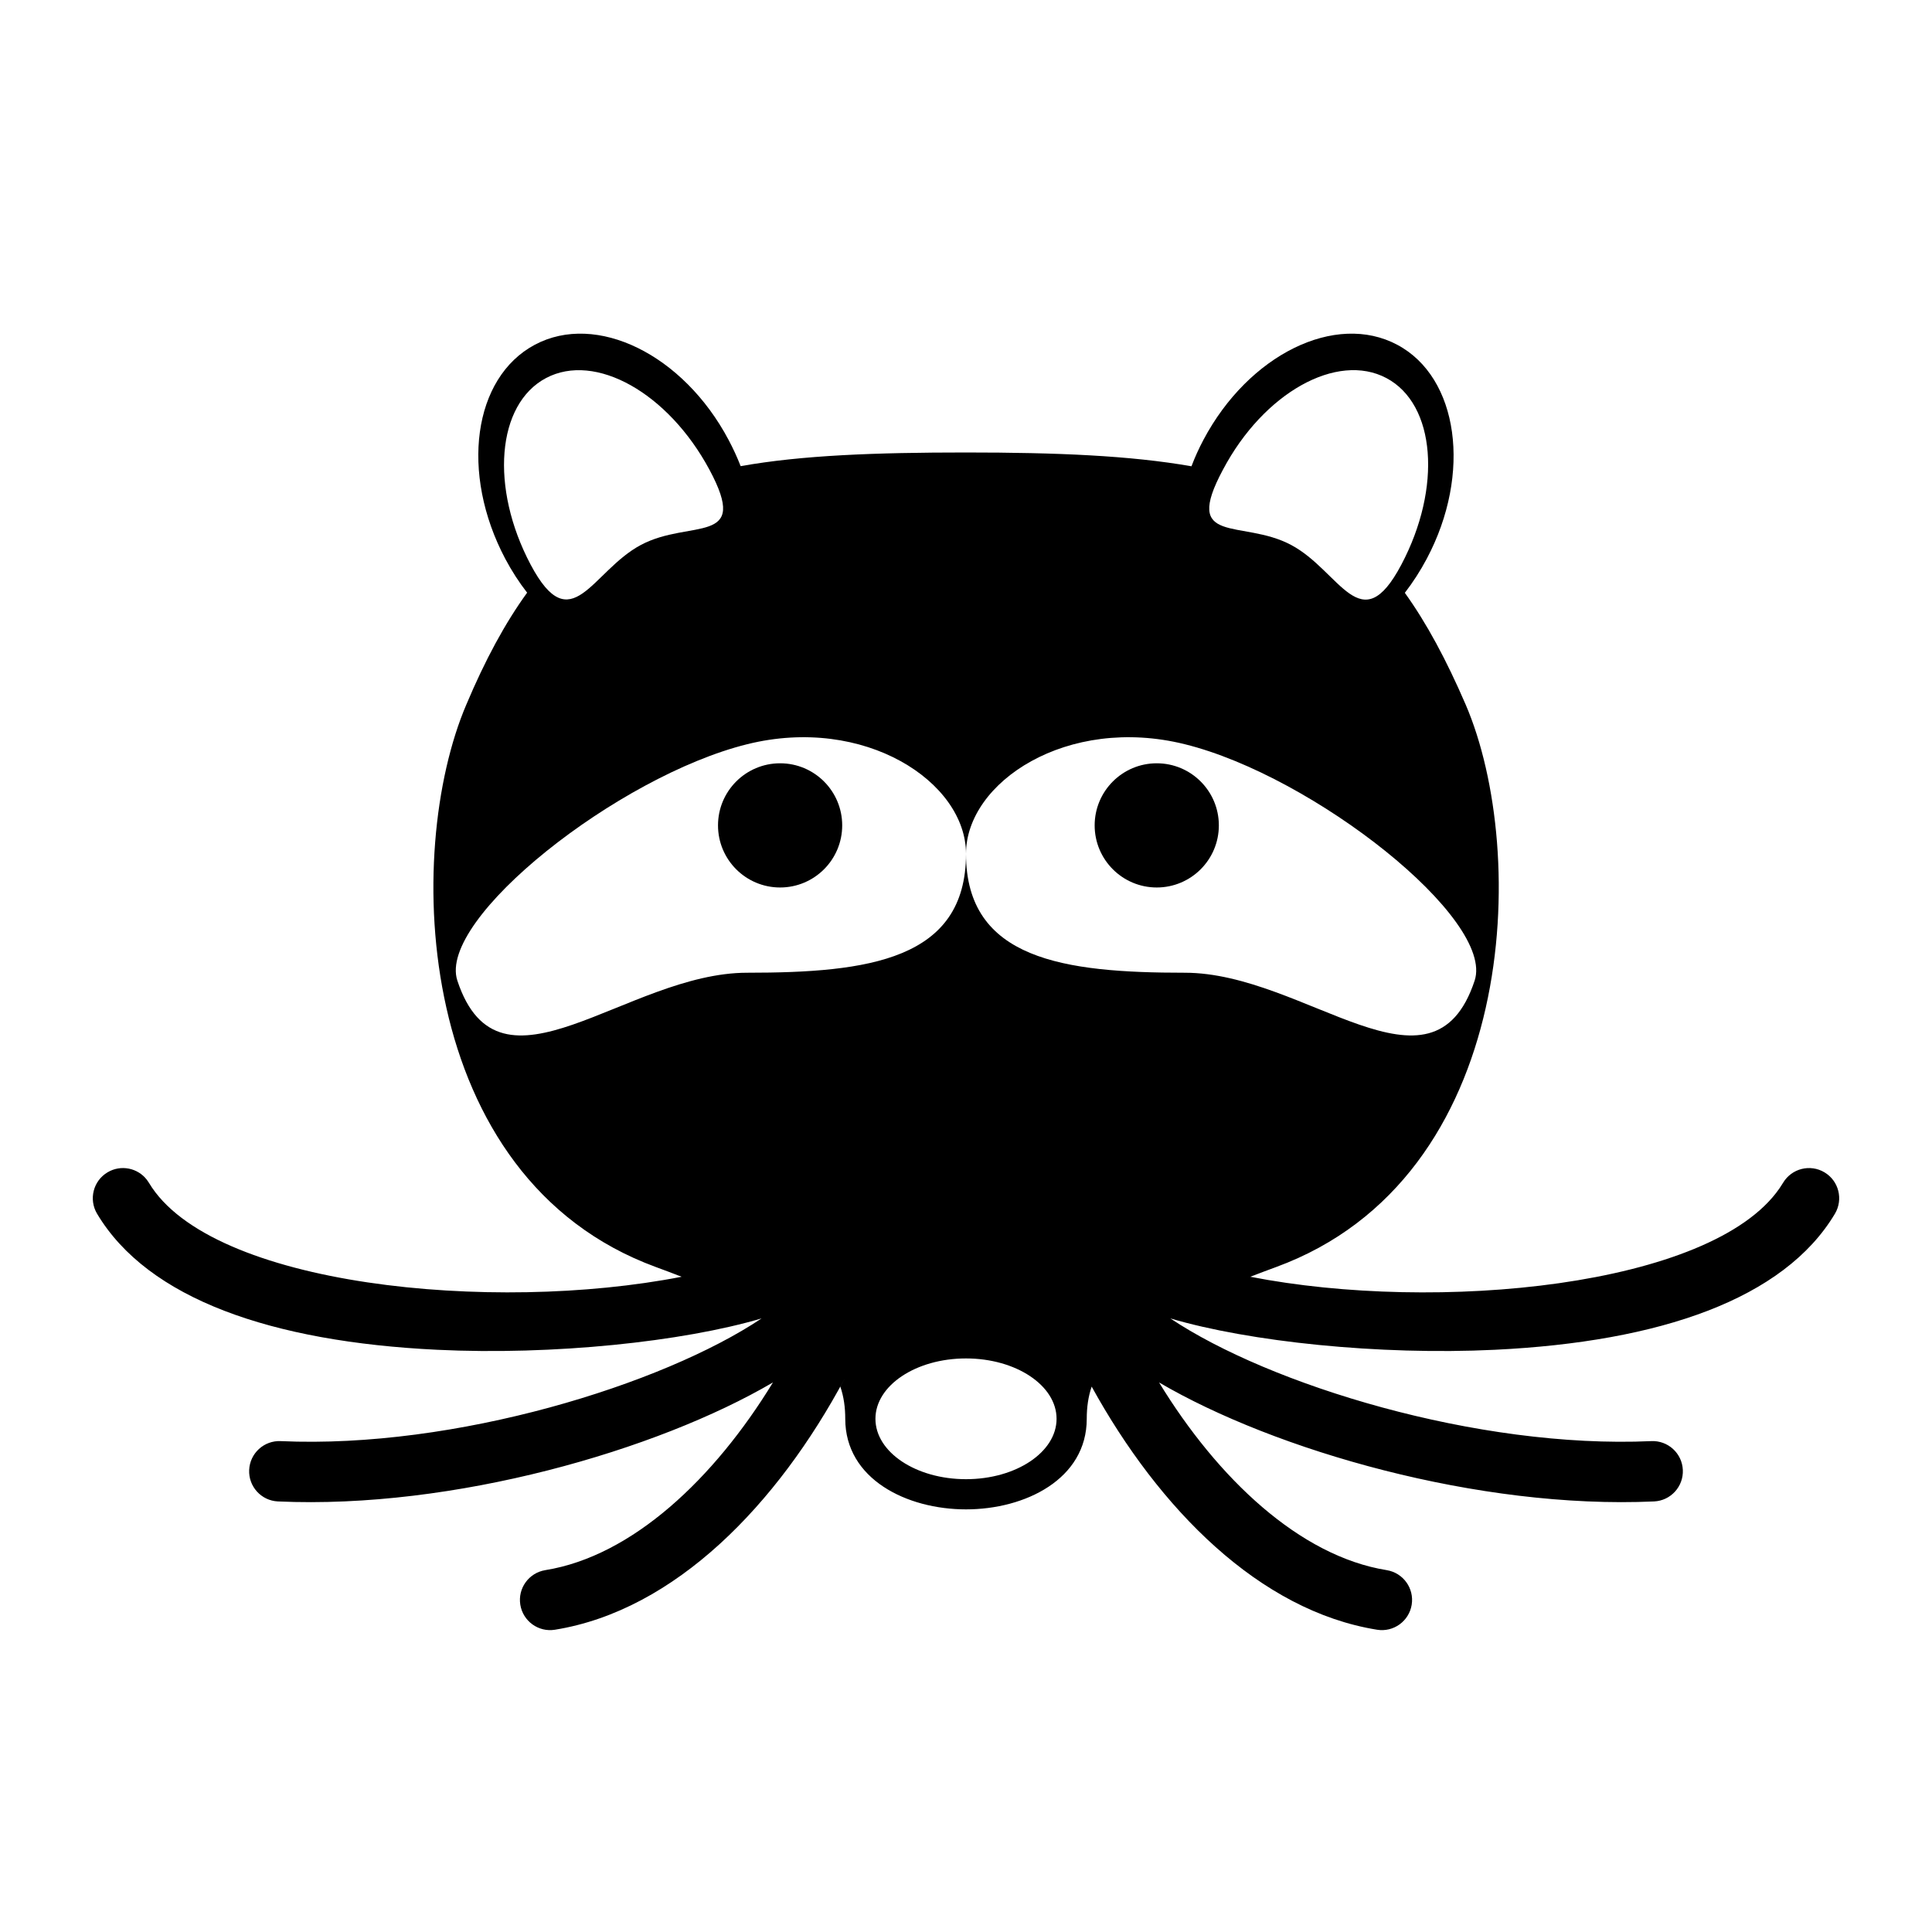 <?xml version="1.0" encoding="UTF-8"?>
<svg width="64px" height="64px" viewBox="0 0 64 64" version="1.1" xmlns="http://www.w3.org/2000/svg" xmlns:xlink="http://www.w3.org/1999/xlink">
    <title>condition_wildlife</title>
    <g id="condition_wildlife" stroke="none" stroke-width="1" fill="none" fill-rule="evenodd">
        <circle id="Oval" fill="#000000" fill-rule="nonzero" cx="38.319" cy="27.342" r="2.057"></circle>
        <circle id="Oval" fill="#000000" fill-rule="nonzero" cx="25.842" cy="27.342" r="2.057"></circle>
        <path d="M39.867,14.568 C41.366,11.743 44.241,10.331 46.285,11.421 C48.317,12.499 48.763,15.683 47.264,18.508 C47.048,18.915 46.803,19.293 46.537,19.638 C47.263,20.648 47.916,21.867 48.552,23.34 C50.658,28.234 50.312,39.025 42.271,41.973 C41.974,42.082 41.689,42.189 41.418,42.294 C47.575,43.499 56.691,42.635 58.95,39.362 L59.067,39.181 C59.35,38.707 59.964,38.552 60.438,38.835 C60.913,39.118 61.067,39.732 60.784,40.207 C59.098,43.031 54.996,44.448 49.524,44.713 C45.671,44.899 41.385,44.447 38.769,43.674 C42.047,45.866 48.919,47.999 54.702,47.739 C55.254,47.714 55.721,48.141 55.746,48.693 C55.771,49.245 55.344,49.712 54.792,49.737 C48.98,49.999 42.232,48.046 38.395,45.795 C40.341,48.983 43.059,51.55 45.936,52.013 C46.481,52.101 46.852,52.614 46.764,53.159 C46.676,53.704 46.163,54.075 45.618,53.987 C41.722,53.36 38.395,49.987 36.163,45.933 C36.049,46.266 36,46.619 36,47 C36,49 33.958,50 32,50 C30.042,50 28,49 28,47 C28,46.62 27.951,46.267 27.837,45.933 L27.988,45.653 C25.757,49.831 22.367,53.346 18.382,53.987 C17.837,54.075 17.324,53.704 17.236,53.159 C17.148,52.614 17.519,52.101 18.064,52.013 C20.941,51.55 23.659,48.983 25.605,45.795 C21.768,48.046 15.02,49.999 9.208,49.737 C8.656,49.712 8.229,49.245 8.254,48.693 C8.279,48.141 8.746,47.714 9.298,47.739 C15.08,47.999 21.952,45.866 25.229,43.674 C22.613,44.447 18.328,44.899 14.476,44.713 C9.004,44.448 4.902,43.031 3.216,40.207 C2.933,39.732 3.087,39.118 3.562,38.835 C4.002,38.572 4.563,38.687 4.867,39.084 L4.933,39.181 C6.976,42.602 16.311,43.52 22.58,42.294 C22.31,42.189 22.026,42.082 21.729,41.973 C13.688,39.025 13.354,28.234 15.448,23.34 C16.073,21.857 16.734,20.637 17.462,19.633 C17.195,19.291 16.952,18.914 16.736,18.508 C15.237,15.671 15.671,12.512 17.715,11.421 C19.759,10.331 22.634,11.743 24.133,14.568 C24.287,14.857 24.421,15.149 24.535,15.442 C26.556,15.08 28.996,14.989 32,14.989 C35.006,14.989 37.439,15.09 39.469,15.446 C39.58,15.152 39.713,14.858 39.867,14.568 Z M32,45 C30.343,45 29,45.895 29,47 C29,48.105 30.343,49 32,49 C33.657,49 35,48.105 35,47 C35,45.895 33.657,45 32,45 Z M32,28.283 C32,25.904 28.642,23.687 24.752,24.653 C20.49,25.706 14.481,30.439 15.15,32.483 C16.55,36.72 20.75,32.223 24.752,32.223 C28.754,32.223 32,31.802 32,28.283 Z M39.248,24.653 C35.358,23.687 32,25.904 32,28.283 C32,31.789 35.246,32.223 39.248,32.223 C43.25,32.223 47.45,36.72 48.85,32.483 C49.519,30.439 43.51,25.706 39.248,24.653 Z M45.926,12.524 C44.29,11.657 41.862,13.007 40.512,15.559 C39.149,18.099 41.131,17.182 42.766,18.05 C44.402,18.917 45.071,21.258 46.421,18.706 C47.772,16.154 47.561,13.391 45.926,12.524 Z M23.501,15.559 C22.138,13.019 19.722,11.657 18.087,12.524 C16.451,13.391 16.228,16.154 17.579,18.706 C18.929,21.246 19.598,18.917 21.234,18.05 C22.869,17.182 24.864,18.099 23.501,15.559 Z" id="Shape" fill="#000000" fill-rule="nonzero"></path>
    </g>
</svg>